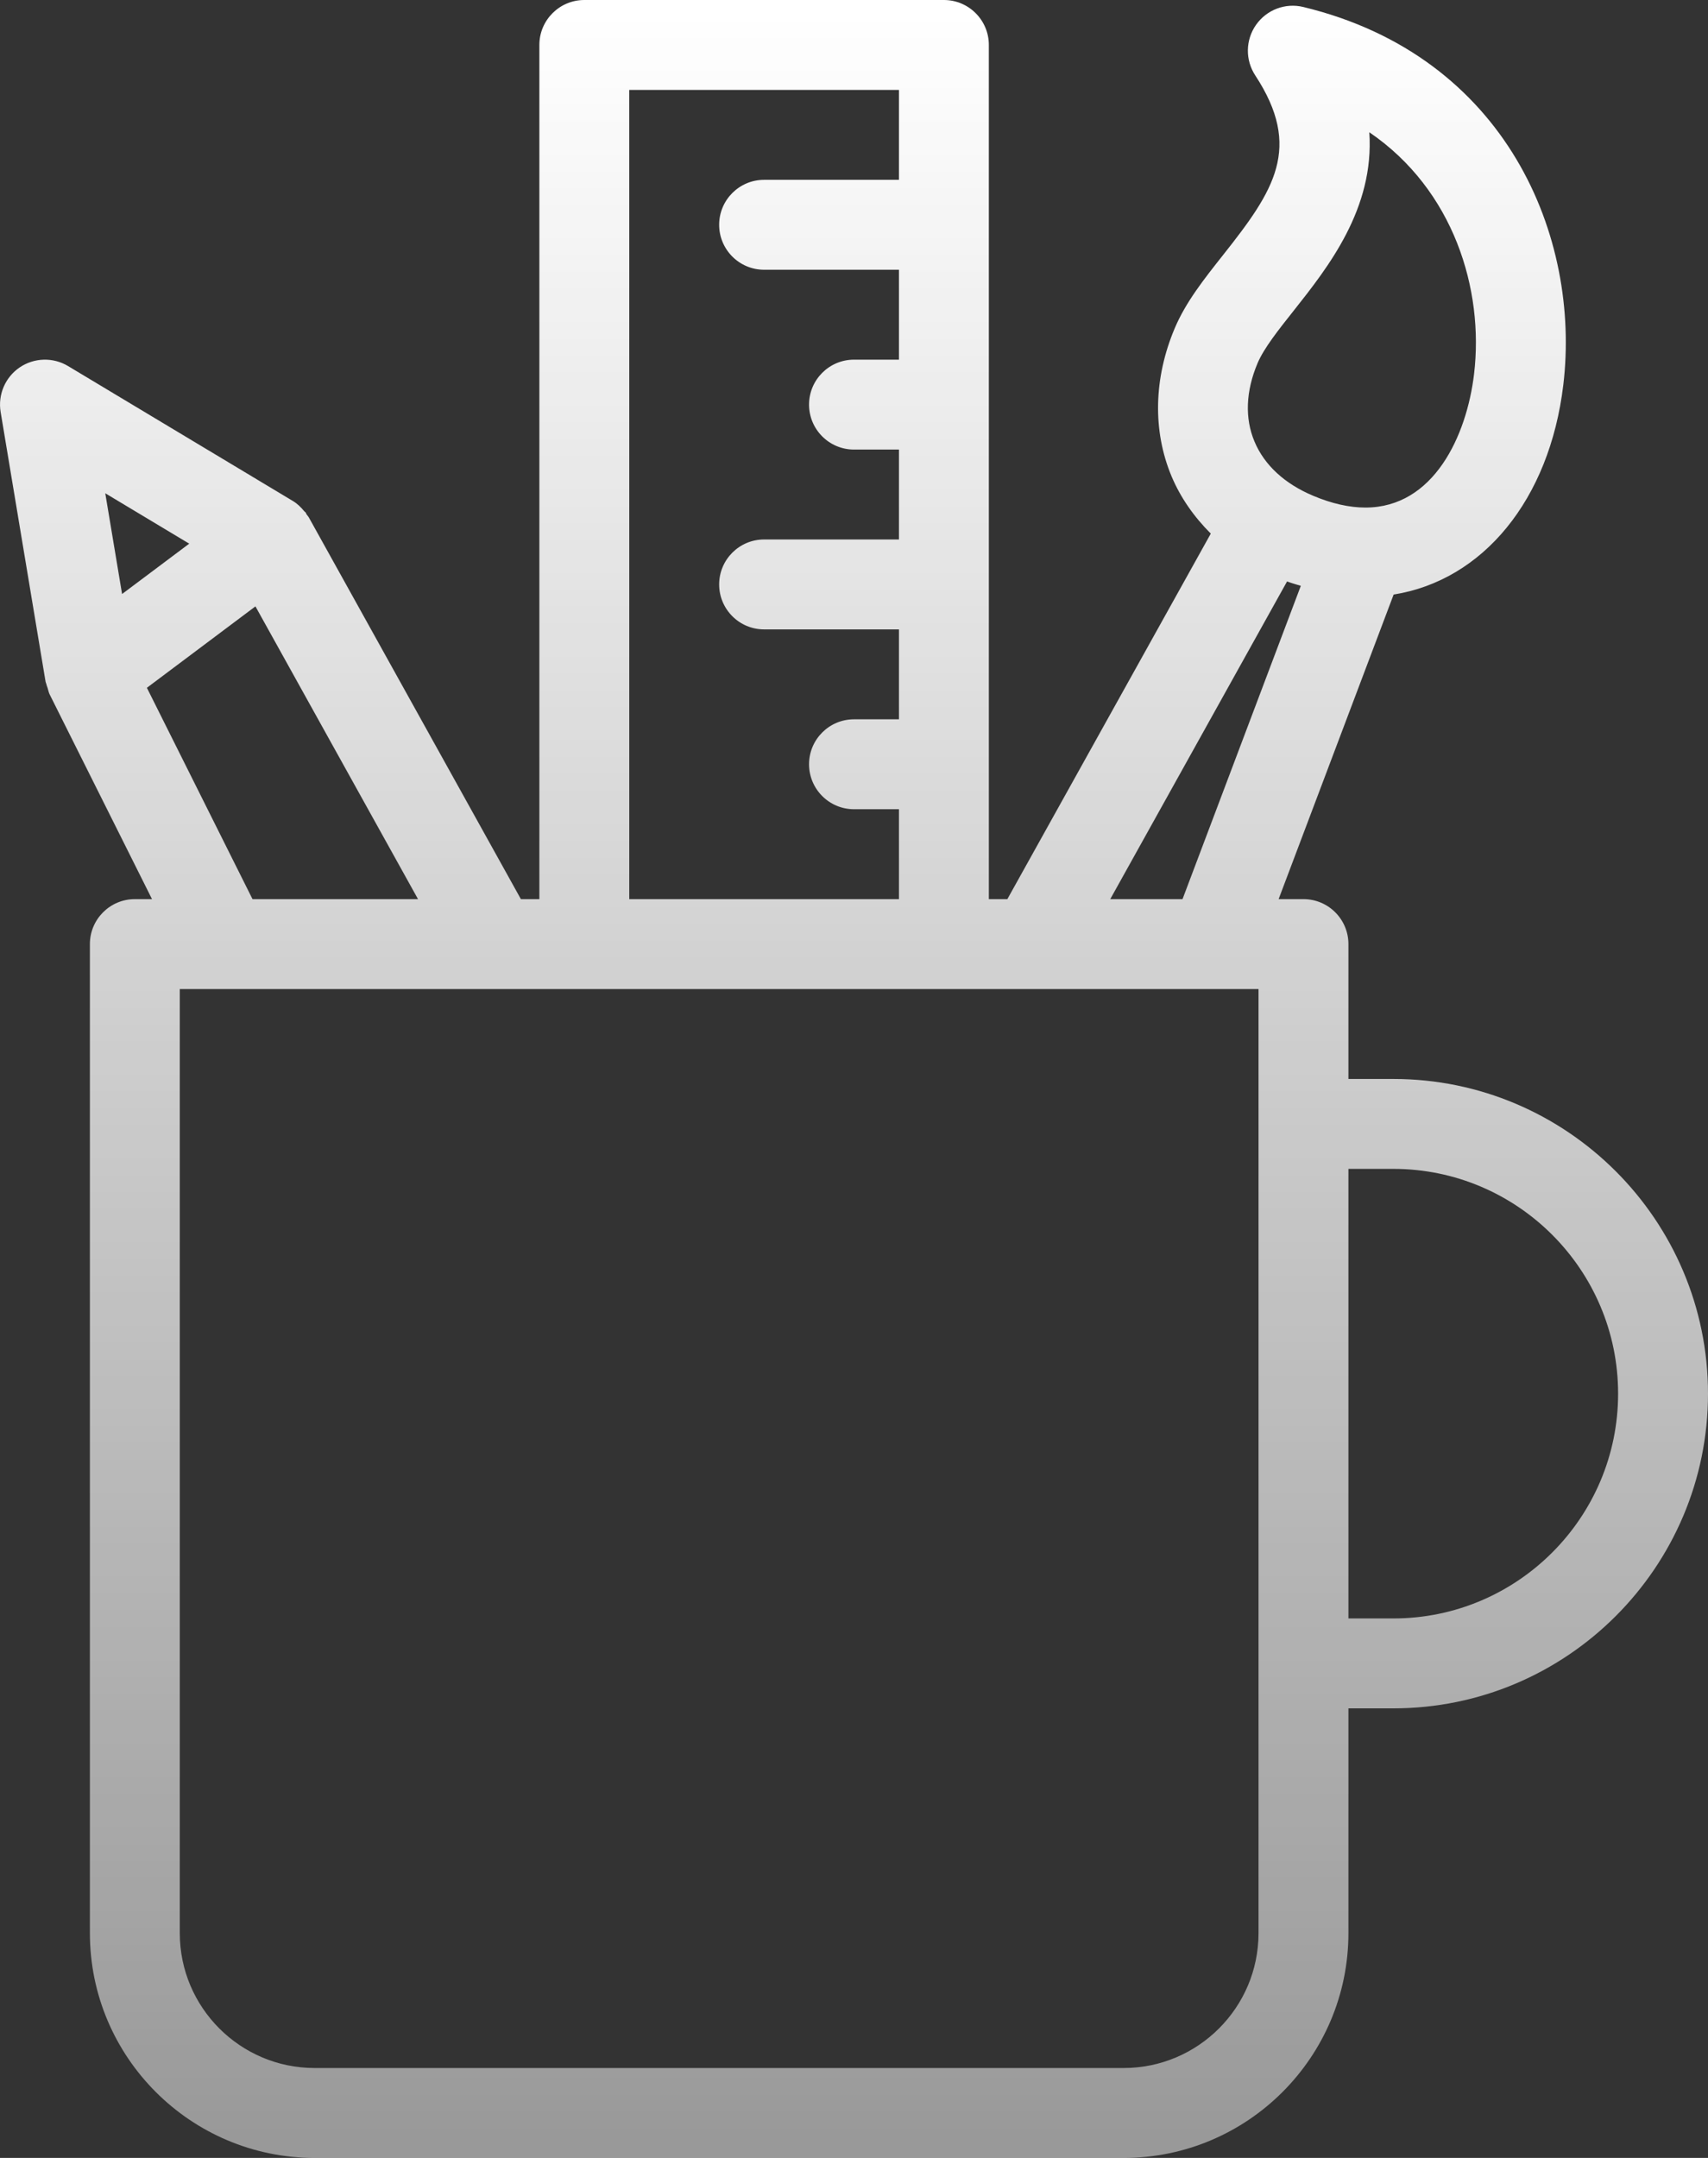<?xml version="1.0" encoding="UTF-8" standalone="no"?>
<svg width="38px" height="48px" viewBox="0 0 38 48" version="1.1" xmlns="http://www.w3.org/2000/svg" xmlns:xlink="http://www.w3.org/1999/xlink" xmlns:sketch="http://www.bohemiancoding.com/sketch/ns">
    <rect x="0" y="0" width="38" height="48" fill="#333333" stroke="none"/>
    <!-- Generator: Sketch 3.4.4 (17249) - http://www.bohemiancoding.com/sketch -->
    <title>Fill 359</title>
    <desc>Created with Sketch.</desc>
    <defs>
        <linearGradient x1="50%" y1="0%" x2="50%" y2="100%" id="linearGradient-1">
            <stop stop-color="#FFFFFF" offset="0%"></stop>
            <stop stop-color="#FFFFFF" stop-opacity="0.5" offset="100%"></stop>
        </linearGradient>
    </defs>
    <g id="product-page" stroke="none" stroke-width="1" fill="none" fill-rule="evenodd" sketch:type="MSPage">
        <g id="Discover" sketch:type="MSArtboardGroup" transform="translate(-398, -403)" fill="url(#linearGradient-1)">
            <g id="Fill-359" sketch:type="MSLayerGroup" transform="translate(398, 403)">
                <path d="M31,36 L30,36 L30,26 L31,26 C33.757,26 36,28.243 36,31 C36,33.757 33.757,36 31,36 L31,36 Z M28,43 C28,44.654 26.654,46 25,46 L7,46 C5.346,46 4,44.654 4,43 L4,22 L5,22 L11,22 L11.02,22 L13,22 L21,22 L22.998,22 L22.999,22 L23,22 L26.999,22 L27,22 L27.001,22 L28,22 L28,43 Z M3.268,15.299 L5.683,13.488 L9.3,20 L5.618,20 L3.268,15.299 Z M4.21,12.093 L2.716,13.213 L2.342,10.972 L4.21,12.093 Z M14,2 L20,2 L20,4 L17,4 C16.448,4 16,4.448 16,5 C16,5.552 16.448,6 17,6 L20,6 L20,8 L19,8 C18.448,8 18,8.448 18,9 C18,9.552 18.448,10 19,10 L20,10 L20,12 L17,12 C16.448,12 16,12.448 16,13 C16,13.552 16.448,14 17,14 L20,14 L20,16 L19,16 C18.448,16 18,16.448 18,17 C18,17.552 18.448,18 19,18 L20,18 L20,20 L14,20 L14,2 Z M28.635,12.933 C28.737,12.973 28.839,12.999 28.941,13.031 L26.309,20 L24.701,20 L28.635,12.933 Z M27.978,8.08 C28.118,7.748 28.442,7.339 28.786,6.906 C29.546,5.945 30.58,4.642 30.465,2.942 C32.341,4.221 33.02,6.438 32.795,8.322 C32.631,9.692 31.9,11.29 30.378,11.29 C30.02,11.29 29.628,11.202 29.214,11.027 C28.579,10.76 28.128,10.343 27.91,9.821 C27.692,9.304 27.716,8.701 27.978,8.08 L27.978,8.08 Z M31,24 L30,24 L30,21 C30,20.448 29.552,20 29,20 L28.447,20 L31.006,13.225 C32.988,12.909 34.475,11.123 34.781,8.56 C35.172,5.281 33.529,1.252 28.998,0.156 C28.596,0.058 28.181,0.217 27.945,0.552 C27.709,0.888 27.702,1.334 27.927,1.677 C28.983,3.287 28.346,4.24 27.218,5.664 C26.788,6.207 26.381,6.72 26.135,7.303 C25.666,8.415 25.642,9.584 26.065,10.595 C26.264,11.069 26.565,11.497 26.938,11.869 L22.412,20 L22,20 L22,1 C22,0.448 21.552,0 21,0 L13,0 C12.448,0 12,0.448 12,1 L12,20 L11.589,20 L6.874,11.515 C6.859,11.487 6.836,11.465 6.819,11.439 C6.81,11.427 6.809,11.412 6.8,11.399 C6.791,11.389 6.778,11.383 6.769,11.372 C6.696,11.283 6.614,11.202 6.515,11.143 L6.505,11.137 C6.504,11.136 6.503,11.136 6.503,11.136 L1.515,8.143 C1.181,7.942 0.76,7.954 0.437,8.173 C0.115,8.393 -0.05,8.78 0.014,9.164 L1.014,15.164 C1.016,15.18 1.025,15.193 1.028,15.207 C1.035,15.24 1.048,15.271 1.059,15.303 C1.074,15.352 1.083,15.402 1.105,15.447 L3.382,20 L3,20 C2.448,20 2,20.448 2,21 L2,43 C2,45.757 4.243,48 7,48 L25,48 C27.757,48 30,45.757 30,43 L30,38 L31,38 C34.86,38 38,34.86 38,31 C38,27.14 34.86,24 31,24 L31,24 Z" sketch:type="MSShapeGroup"></path>
            </g>
        </g>
    </g>
</svg>